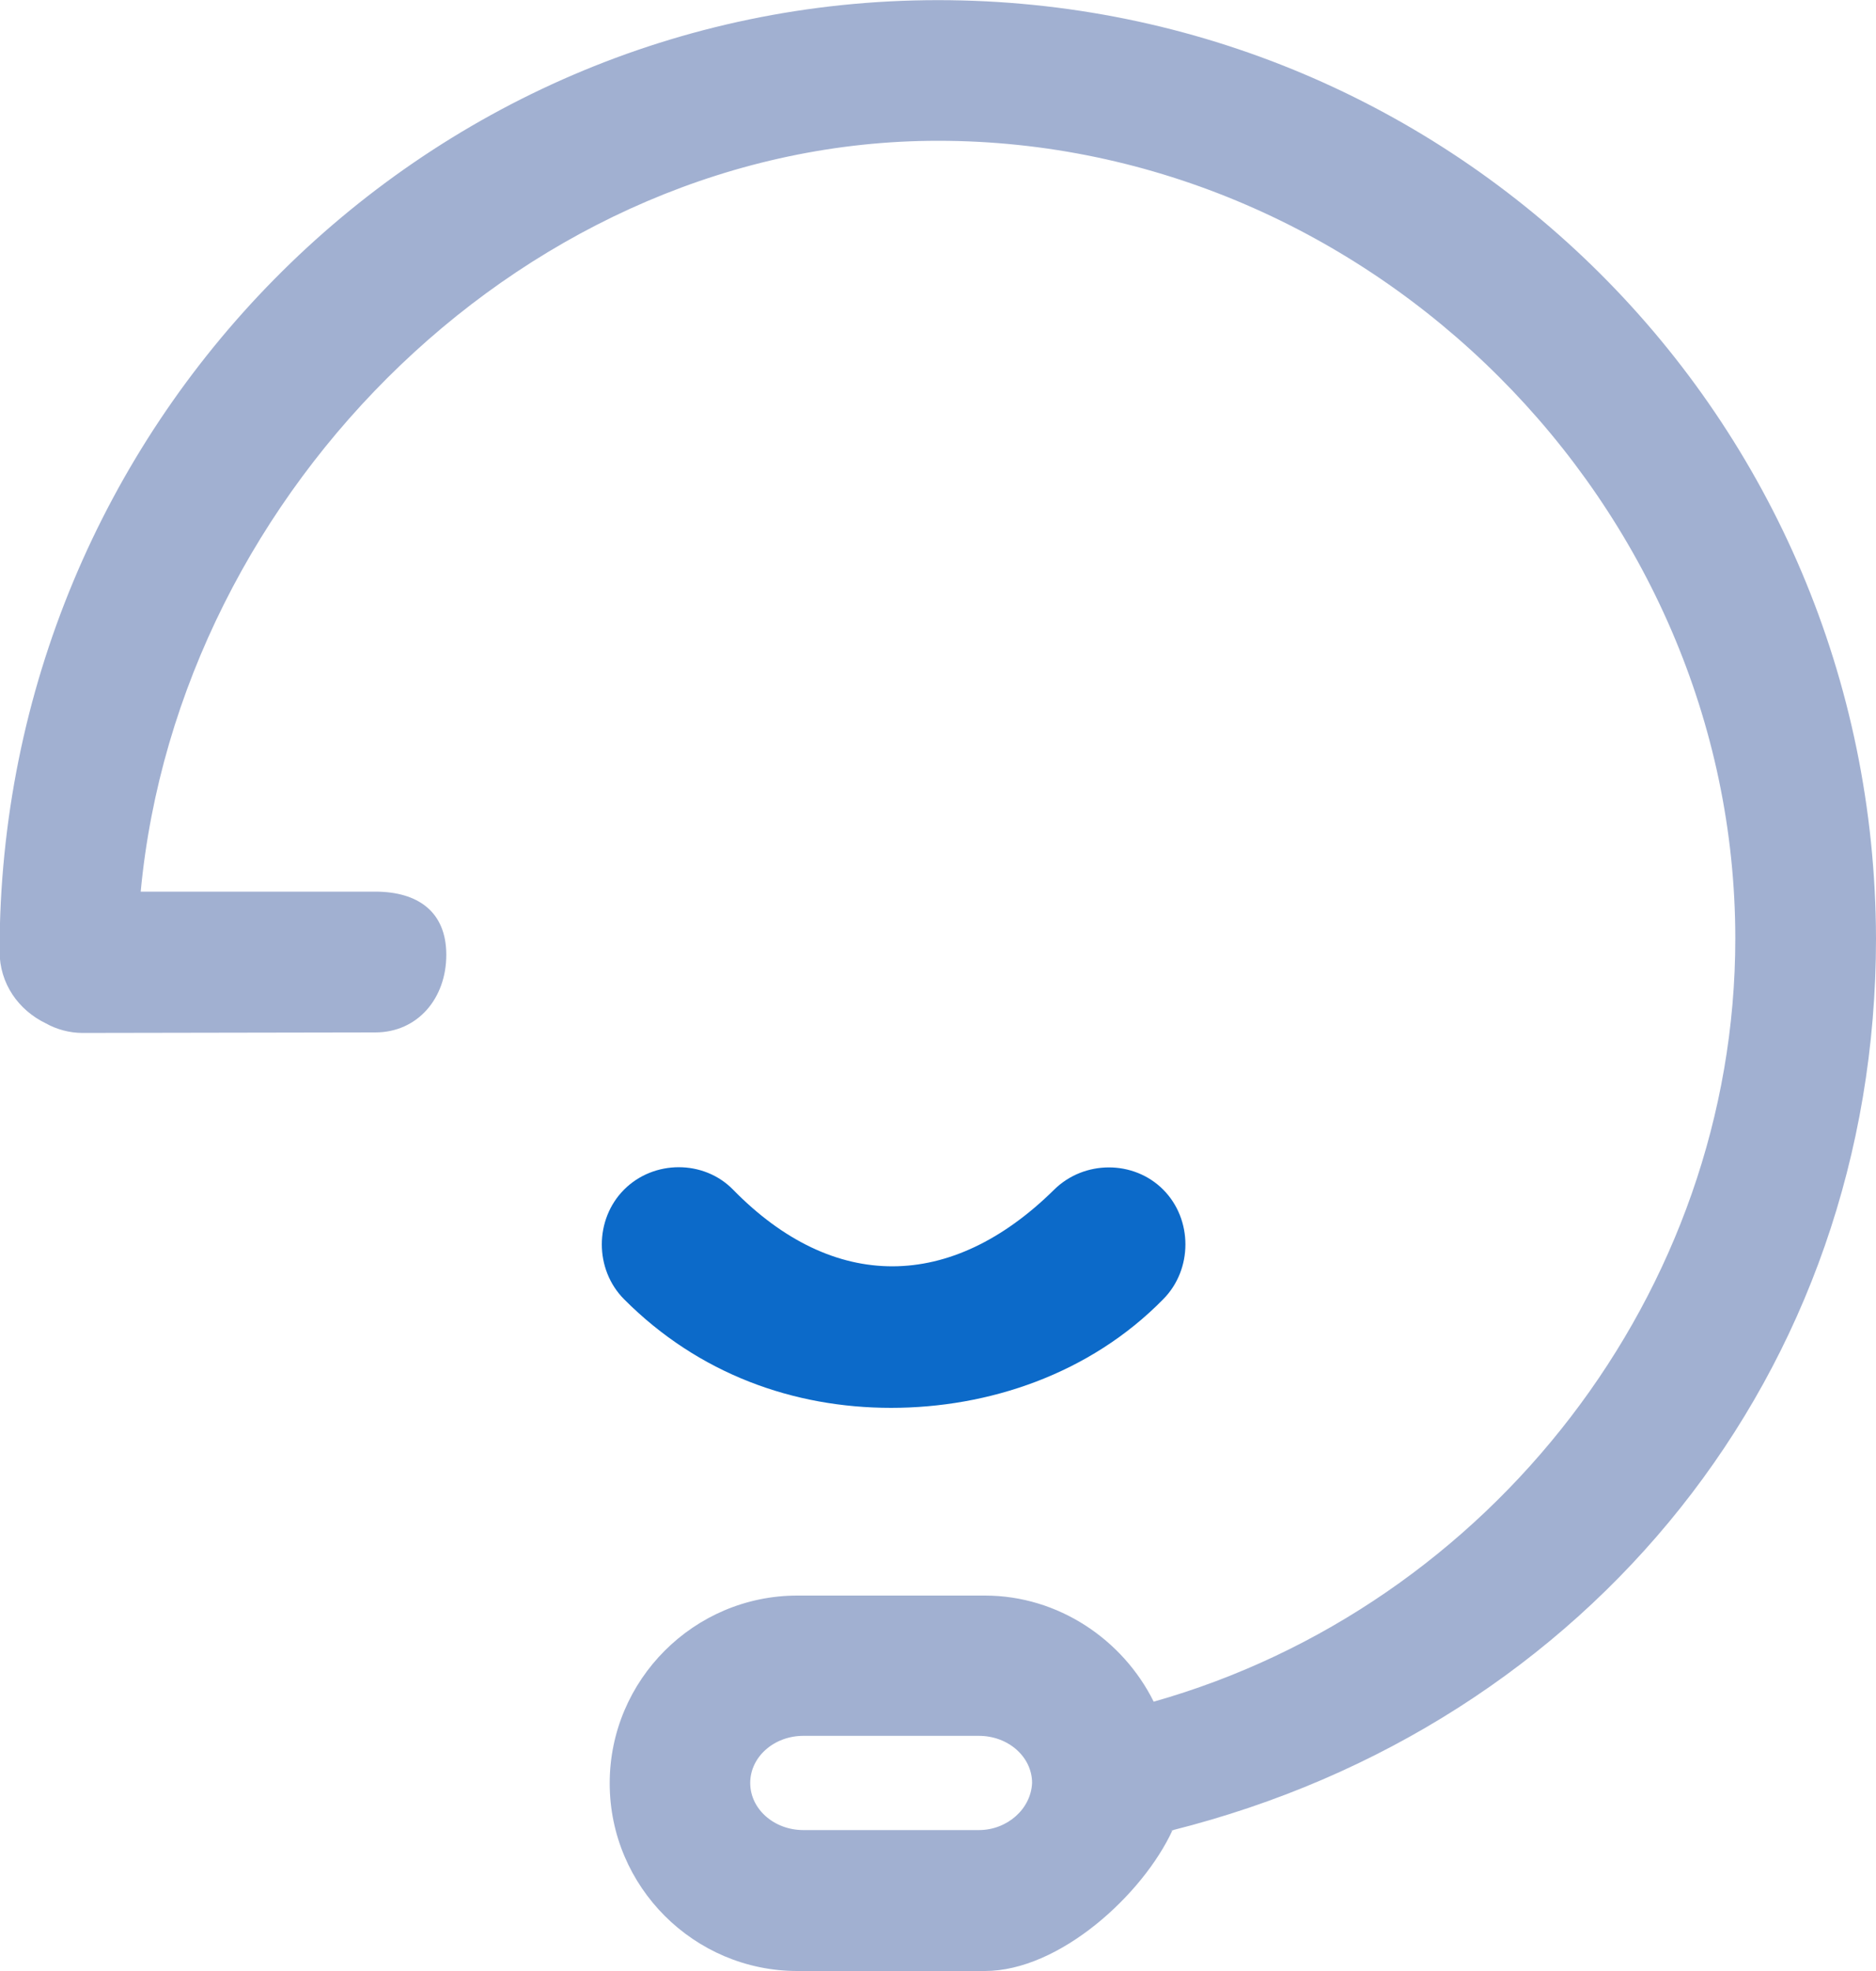 <svg 
 xmlns="http://www.w3.org/2000/svg"
 xmlns:xlink="http://www.w3.org/1999/xlink"
 width="40px" height="42px">
<path fill-rule="evenodd"  fill="rgb(161, 176, 209)"
 d="M20.001,0.003 C8.960,0.003 -0.009,9.087 -0.009,20.271 C-0.009,20.962 0.395,21.525 0.976,21.806 C1.203,21.934 1.482,22.011 1.759,22.011 L8.000,22.000 C8.909,22.000 9.516,21.269 9.516,20.347 C9.516,19.426 8.909,19.000 8.000,19.000 L3.000,19.000 C3.809,10.401 11.309,3.000 20.000,3.000 C29.222,3.000 37.000,10.739 37.000,20.000 C37.000,27.536 31.775,34.231 24.599,36.261 C23.943,34.941 22.567,34.000 21.000,34.000 L17.000,34.000 C14.802,34.000 13.000,35.792 13.000,38.000 C13.000,40.207 14.802,42.000 17.000,42.000 L21.000,42.000 C22.592,42.000 24.368,40.370 25.000,39.000 C25.076,39.000 24.899,39.025 25.000,39.000 C33.893,36.767 40.000,29.236 40.000,20.000 C39.975,8.887 31.017,0.003 20.001,0.003 L20.001,0.003 ZM20.871,38.997 L17.130,38.997 C16.503,38.997 15.996,38.548 15.996,37.993 C15.996,37.438 16.503,36.989 17.130,36.989 L20.871,36.989 C21.499,36.989 22.006,37.438 22.006,37.993 C21.982,38.548 21.475,38.997 20.871,38.997 L20.871,38.997 Z"/>
<path fill-rule="evenodd"  fill="rgb(12, 106, 201)"
 d="M19.000,30.000 C21.072,30.000 23.235,29.283 24.802,27.685 C25.433,27.050 25.433,25.984 24.802,25.350 C24.170,24.716 23.115,24.721 22.477,25.350 C20.279,27.519 17.772,27.538 15.630,25.350 C15.004,24.710 13.937,24.716 13.306,25.350 C12.674,25.984 12.674,27.050 13.306,27.685 C14.898,29.283 16.928,30.000 19.000,30.000 L19.000,30.000 Z"/>
</svg>